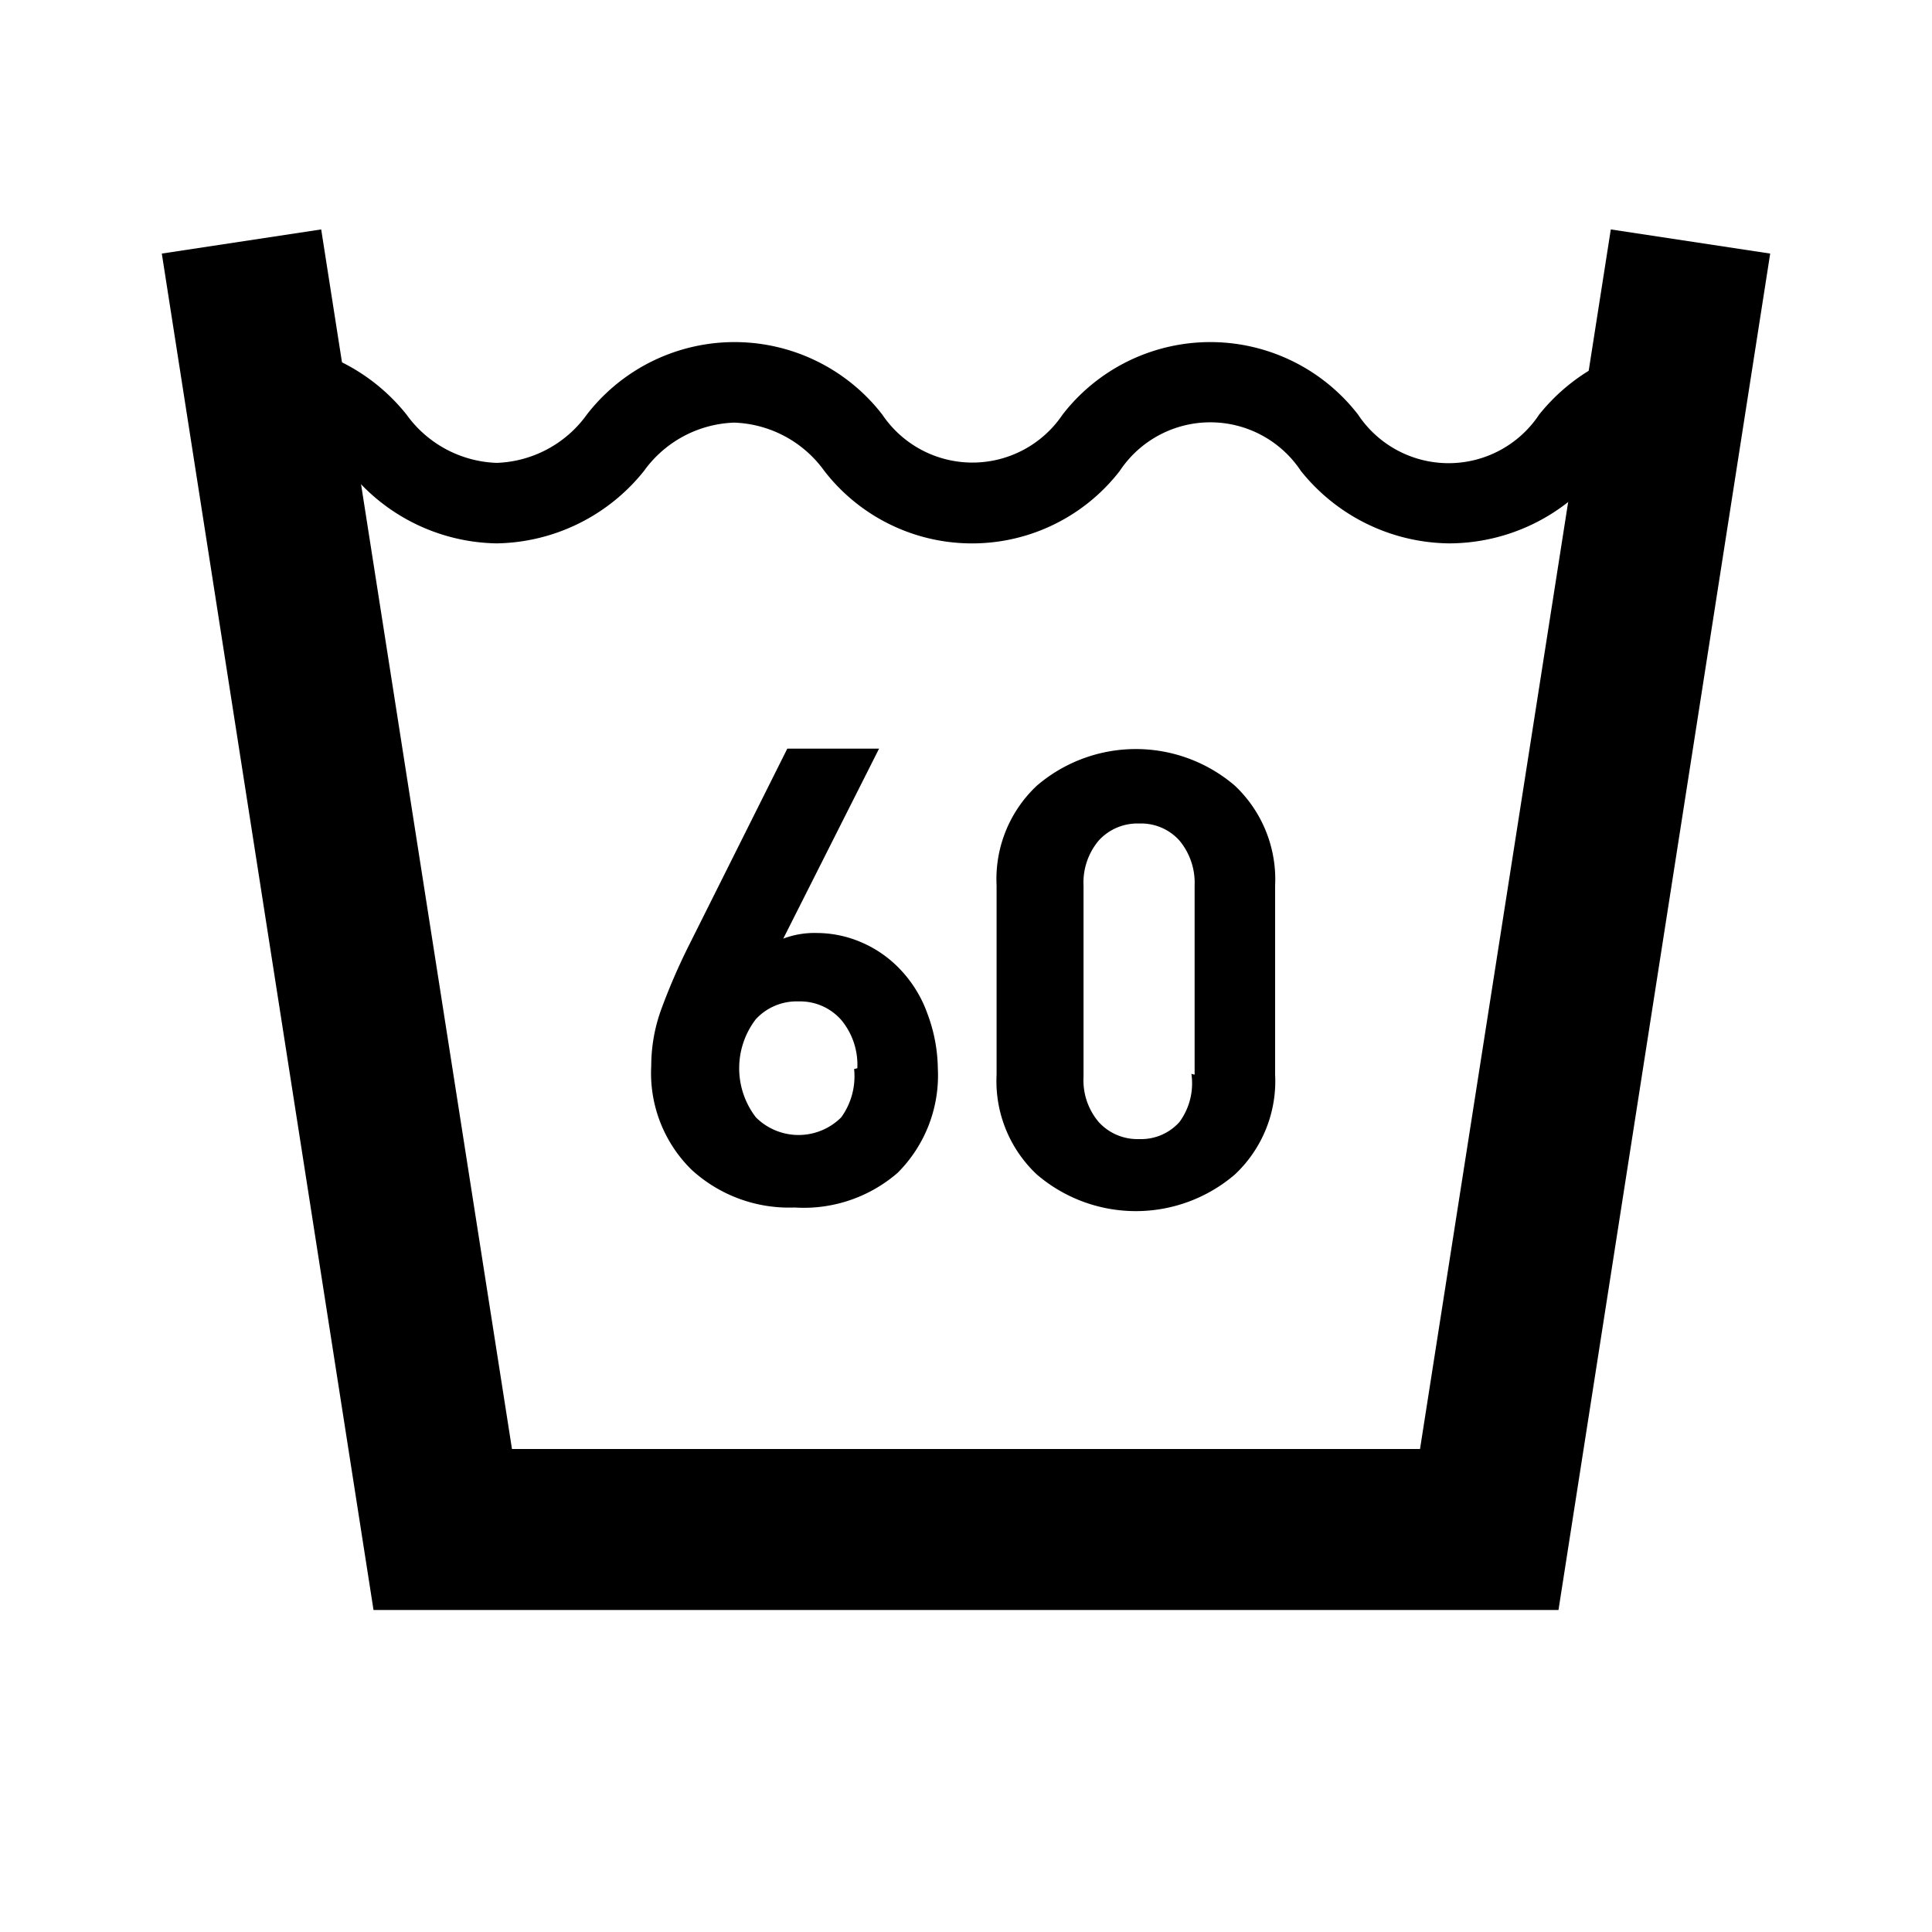 <svg id="Layer_2" data-name="Layer 2" xmlns="http://www.w3.org/2000/svg" viewBox="0 0 24 24"><title>0</title><polygon points="19.36 20 4.64 20 2.01 3.15 3.99 2.85 6.36 18 17.64 18 20.01 2.85 21.99 3.15 19.36 20"/><path d="M18,6.75a2.39,2.39,0,0,1-1.84-.9,1.35,1.35,0,0,0-2.25,0,2.32,2.32,0,0,1-3.67,0,1.44,1.44,0,0,0-1.12-.6A1.44,1.44,0,0,0,8,5.85a2.39,2.39,0,0,1-1.83.9,2.39,2.39,0,0,1-1.83-.9,1.44,1.44,0,0,0-1.12-.6v-1a2.39,2.39,0,0,1,1.83.9,1.44,1.44,0,0,0,1.12.6,1.44,1.44,0,0,0,1.12-.6,2.32,2.32,0,0,1,3.67,0,1.35,1.35,0,0,0,2.24,0,2.32,2.32,0,0,1,3.67,0,1.35,1.35,0,0,0,2.25,0A2.4,2.4,0,0,1,21,4.25v1a1.44,1.44,0,0,0-1.13.6A2.4,2.4,0,0,1,18,6.75Z"/><path d="M11.65,13.27a1.71,1.71,0,0,1-.5,1.3A1.78,1.78,0,0,1,9.87,15a1.79,1.79,0,0,1-1.28-.47,1.68,1.68,0,0,1-.5-1.29,2.06,2.06,0,0,1,.12-.69,7.75,7.75,0,0,1,.36-.83L9.78,9.3h1.14L9.73,11.66a1.1,1.1,0,0,1,.42-.07,1.41,1.41,0,0,1,.56.12,1.45,1.45,0,0,1,.48.34,1.55,1.55,0,0,1,.33.54A2,2,0,0,1,11.65,13.27Zm-1,0a.87.87,0,0,0-.2-.6.68.68,0,0,0-.53-.23.69.69,0,0,0-.53.22,1,1,0,0,0,0,1.22.75.75,0,0,0,1.06,0A.87.87,0,0,0,10.61,13.28Z"/><path d="M15.84,13.35a1.59,1.59,0,0,1-.5,1.24,1.89,1.89,0,0,1-2.46,0,1.59,1.59,0,0,1-.5-1.24V11a1.59,1.59,0,0,1,.5-1.24,1.89,1.89,0,0,1,2.46,0,1.6,1.6,0,0,1,.5,1.24Zm-1,0V11a.82.82,0,0,0-.19-.56.64.64,0,0,0-.5-.21.65.65,0,0,0-.5.21.81.81,0,0,0-.19.56v2.38a.8.8,0,0,0,.19.56.65.65,0,0,0,.5.21.64.64,0,0,0,.5-.21A.81.81,0,0,0,14.8,13.34Z"/></svg>